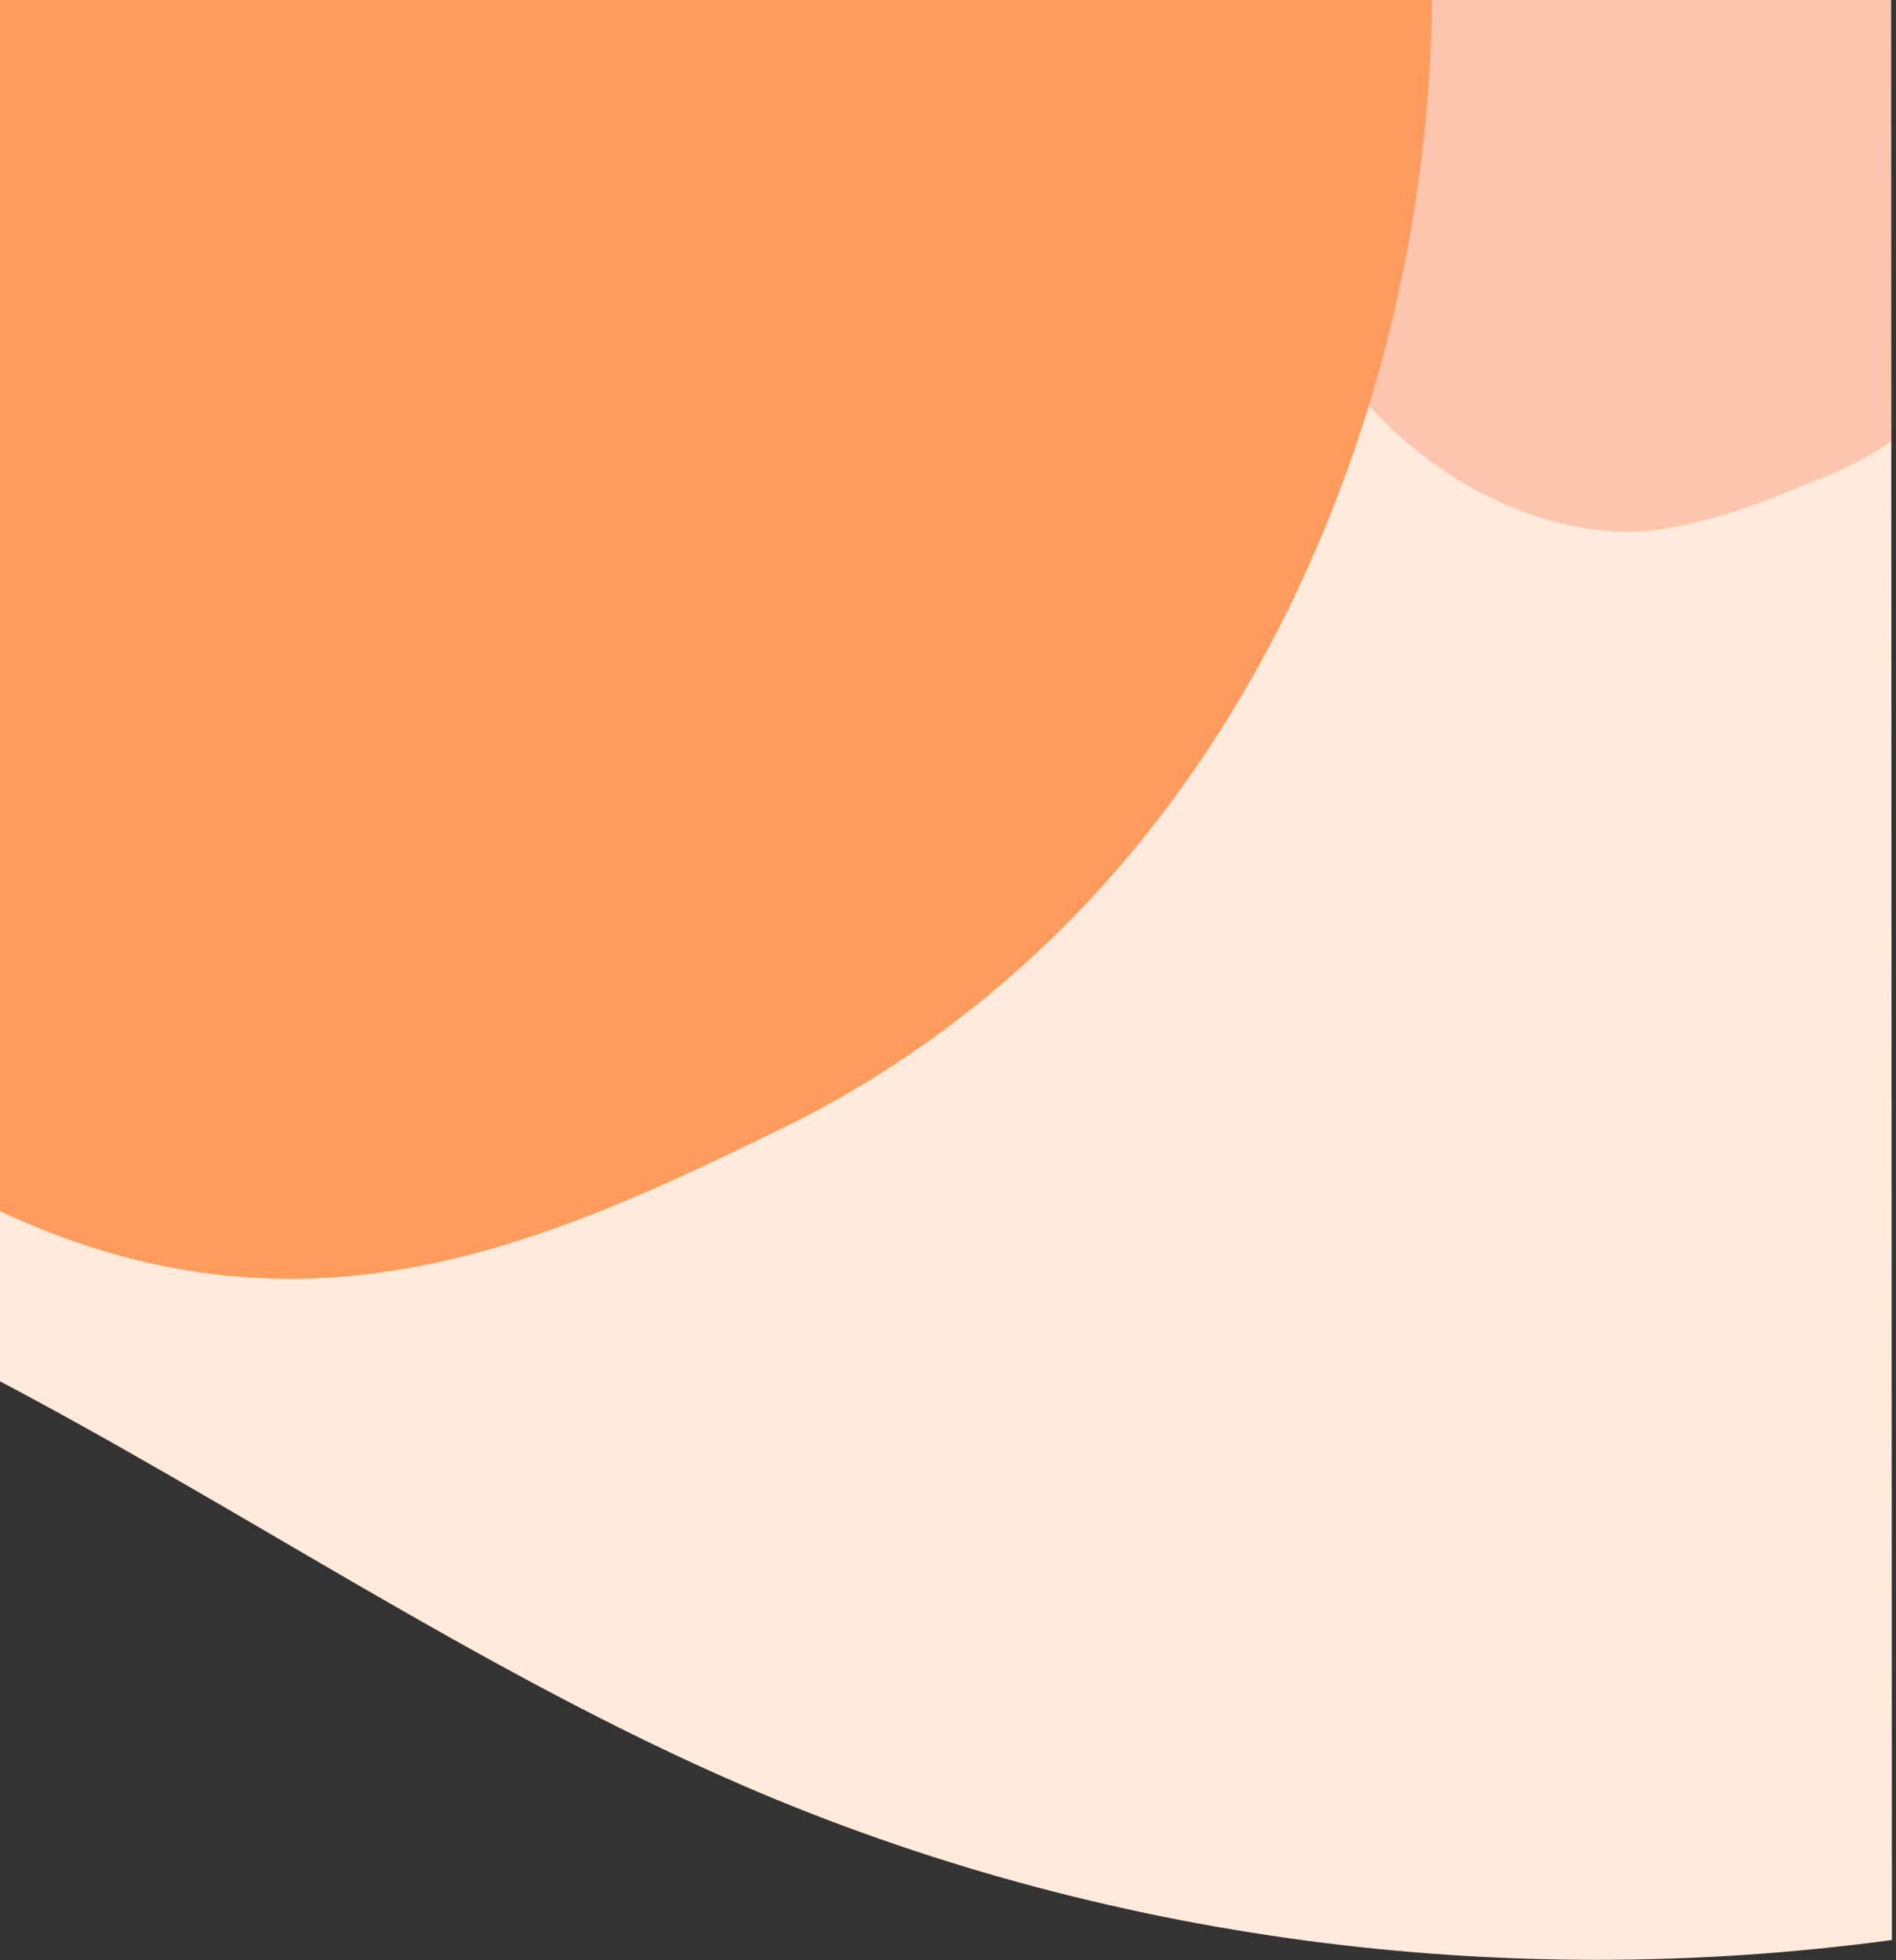 <svg width="387" height="400" viewBox="0 0 387 400" fill="none" xmlns="http://www.w3.org/2000/svg">
<rect x="0" y="0" width="387" height="400" fill="#333333" stroke="none"/>
<path fill-rule="evenodd" clip-rule="evenodd" d="M-4 279.813C48.02 306.842 97.624 341.017 151.553 364.354C224.889 396.088 307.009 406.637 386.161 395.924L386 -3L-3.839 -3L-4 279.813Z" fill="#FFEADC"/>
<path opacity="0.25" fill-rule="evenodd" clip-rule="evenodd" d="M259.935 41.764C257.756 26.436 267.369 -3.274 267.369 -3.274L386 -3C386 -3 386.161 68.086 386.161 75.425C386.161 82.765 386.198 89.927 386 90.064C377.874 95.678 372.065 97.35 365.014 100.298C356.073 104.038 346.787 106.971 337.183 108.272C333.96 108.709 328.44 108.821 319.773 107.095C289.21 99.972 264.354 72.833 259.935 41.764Z" fill="#F55F24"/>
<path fill-rule="evenodd" clip-rule="evenodd" d="M-4 245.267C-4 245.267 -2.024 246.238 -1.041 246.704C61.73 276.484 110.961 254.119 160.31 229.936C180.366 220.104 198.43 207.17 214.295 191.9C265.374 142.738 292.308 68.077 292.308 -2.697C292.308 -3 -3.839 -3 -3.839 -3L-4 245.267Z" fill="#FF9C5D"/>
</svg>
